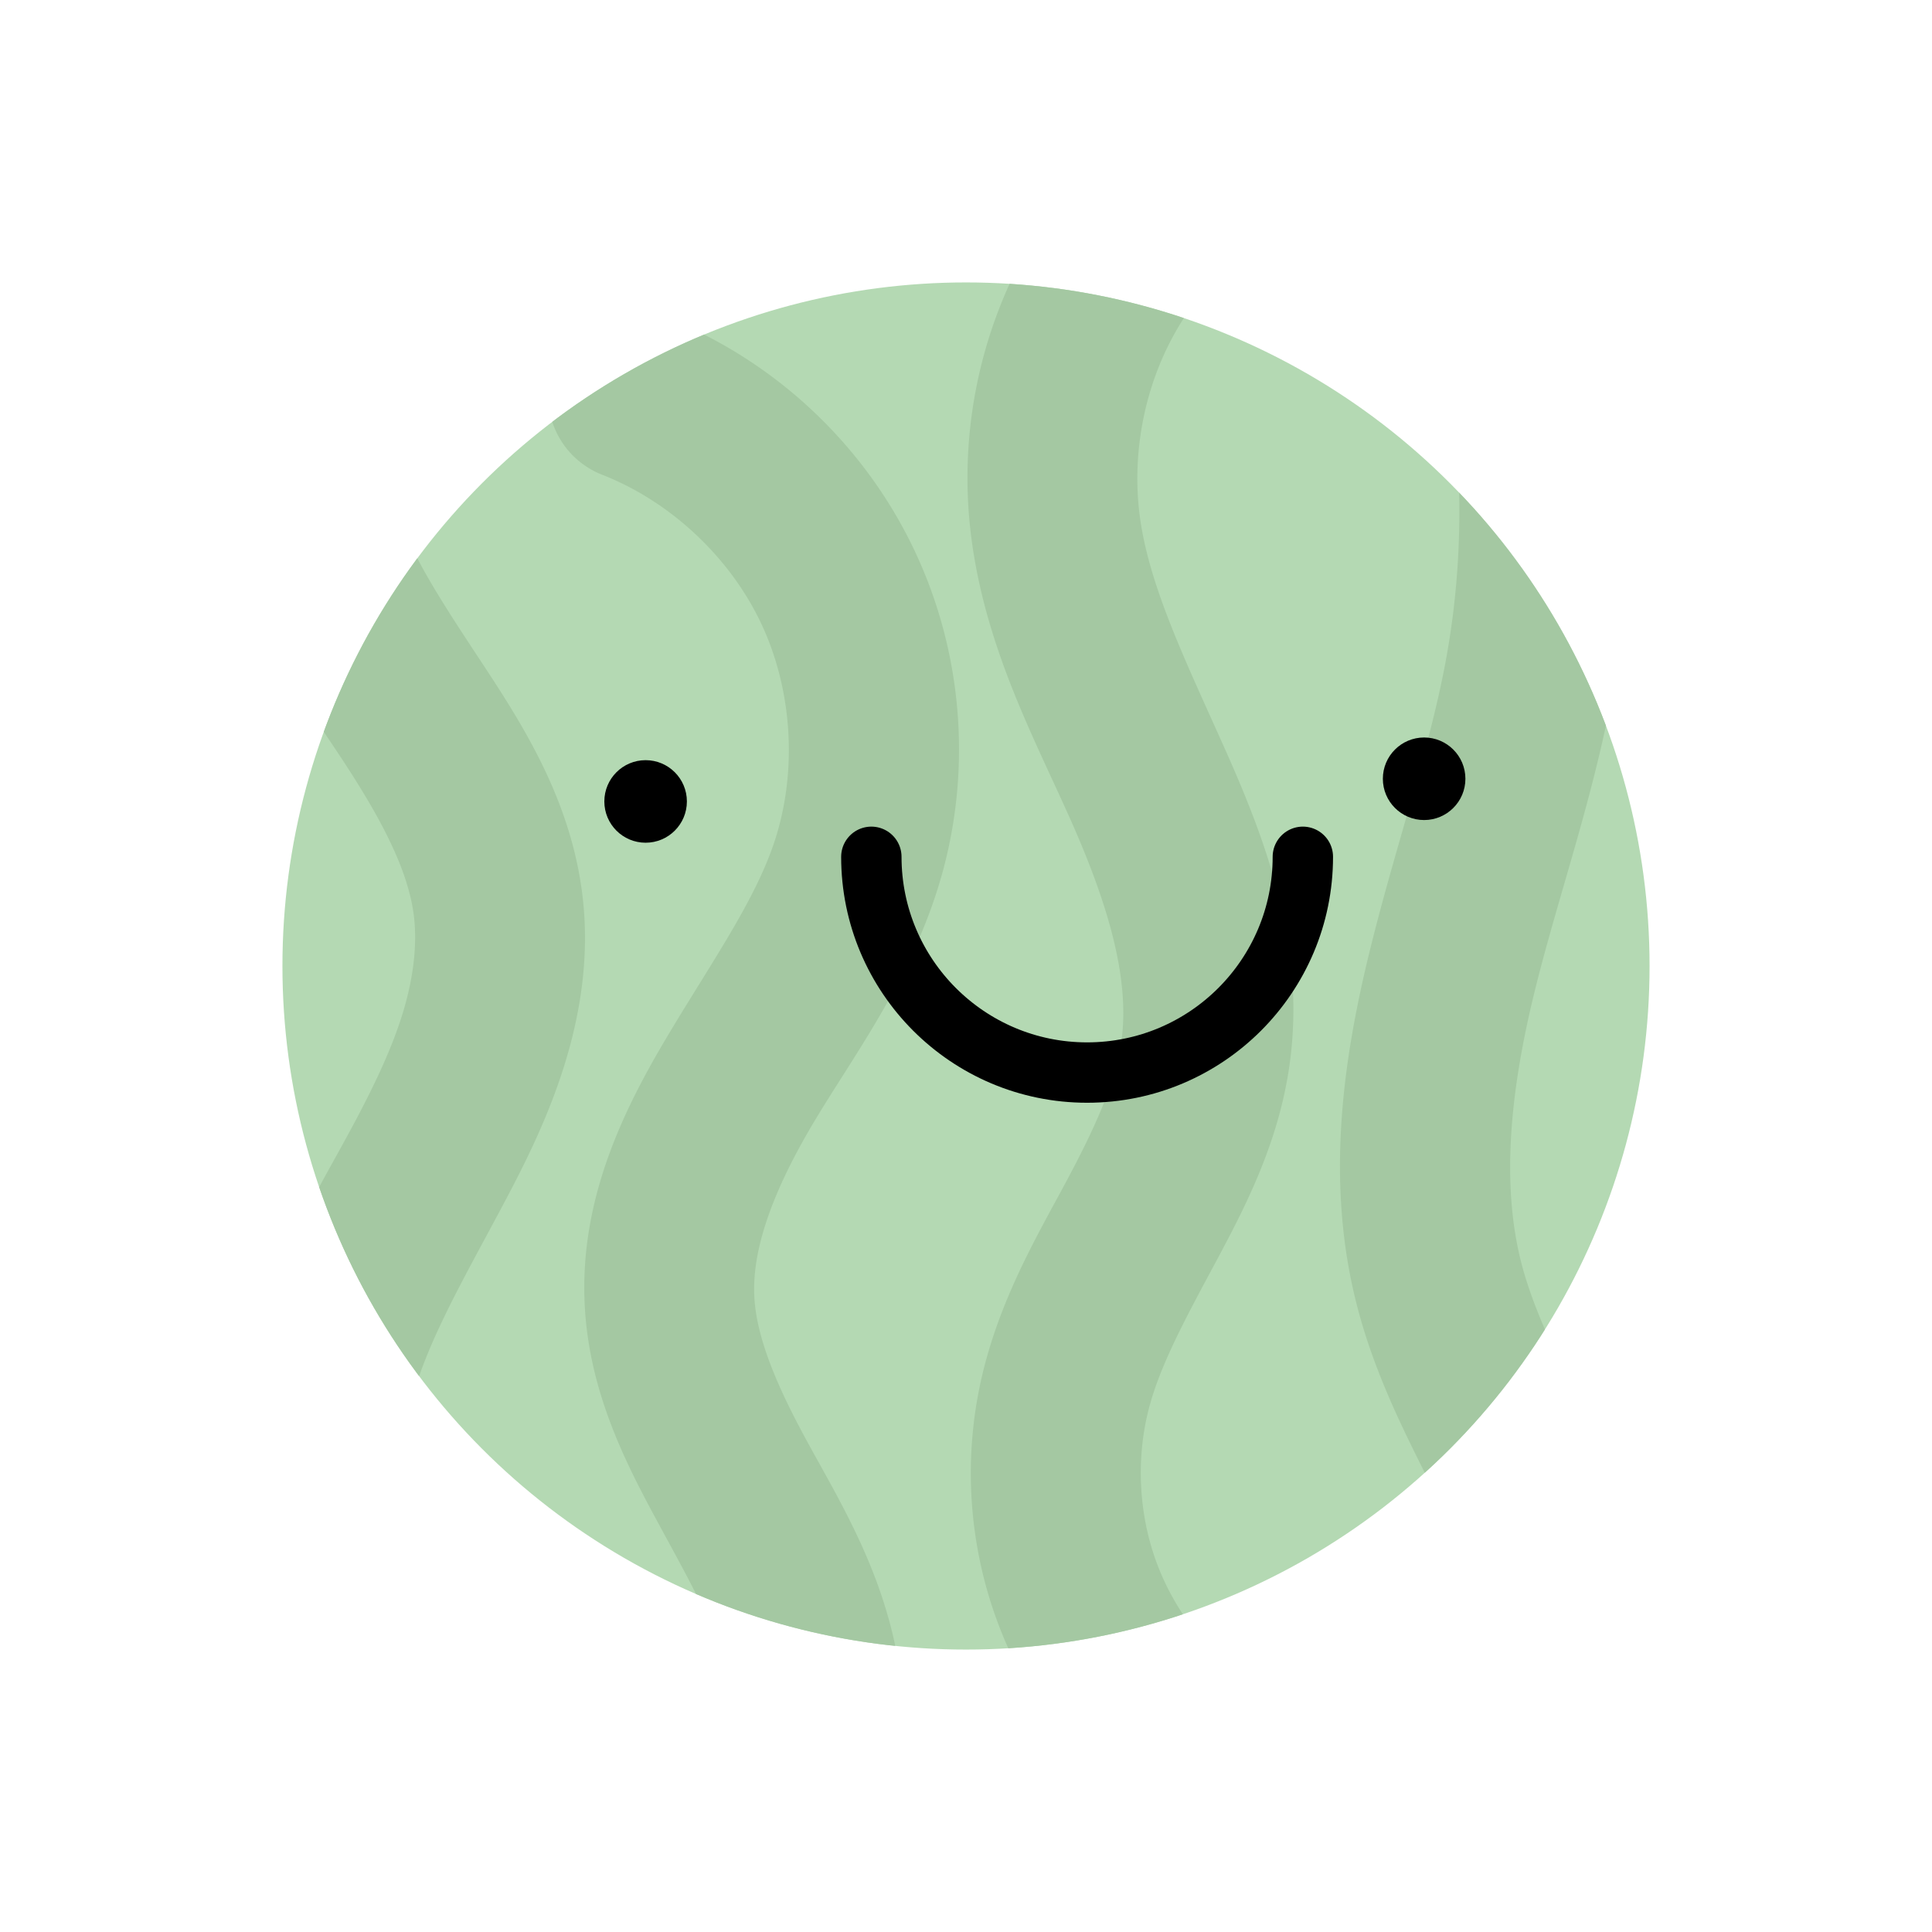 <?xml version="1.0" encoding="UTF-8" standalone="no"?>
<!-- Created with Inkscape (http://www.inkscape.org/) -->

<svg
   xmlns:dc="http://purl.org/dc/elements/1.1/"
   xmlns:cc="http://creativecommons.org/ns#"
   xmlns:rdf="http://www.w3.org/1999/02/22-rdf-syntax-ns#"
   xmlns:svg="http://www.w3.org/2000/svg"
   xmlns="http://www.w3.org/2000/svg"
   xmlns:sodipodi="http://sodipodi.sourceforge.net/DTD/sodipodi-0.dtd"
   xmlns:inkscape="http://www.inkscape.org/namespaces/inkscape"
   width="512"
   height="512"
   viewBox="0 0 512 512"
   id="svg7692"
   version="1.1"
   inkscape:version="0.91 r13725"
   sodipodi:docname="melon.svg">
  <defs
     id="defs7694">
    <inkscape:path-effect
       effect="spiro"
       id="path-effect8245"
       is_visible="true" />
    <inkscape:path-effect
       effect="spiro"
       id="path-effect8245-8"
       is_visible="true" />
    <inkscape:path-effect
       effect="spiro"
       id="path-effect8245-1"
       is_visible="true" />
    <inkscape:path-effect
       effect="spiro"
       id="path-effect8245-2"
       is_visible="true" />
    <clipPath
       clipPathUnits="userSpaceOnUse"
       id="clipPath8403">
      <circle
         style="opacity:1;fill:#b4d9b3;fill-opacity:1;stroke:none;stroke-width:6;stroke-linecap:round;stroke-linejoin:round;stroke-miterlimit:4;stroke-dasharray:none;stroke-opacity:1"
         id="circle8405"
         cx="256"
         cy="256"
         r="181.153" />
    </clipPath>
    <clipPath
       clipPathUnits="userSpaceOnUse"
       id="clipPath8407">
      <circle
         style="opacity:1;fill:#b4d9b3;fill-opacity:1;stroke:none;stroke-width:6;stroke-linecap:round;stroke-linejoin:round;stroke-miterlimit:4;stroke-dasharray:none;stroke-opacity:1"
         id="circle8409"
         cx="256"
         cy="256"
         r="181.153" />
    </clipPath>
    <clipPath
       clipPathUnits="userSpaceOnUse"
       id="clipPath8411">
      <circle
         style="opacity:1;fill:#b4d9b3;fill-opacity:1;stroke:none;stroke-width:6;stroke-linecap:round;stroke-linejoin:round;stroke-miterlimit:4;stroke-dasharray:none;stroke-opacity:1"
         id="circle8413"
         cx="256"
         cy="256"
         r="181.153" />
    </clipPath>
    <clipPath
       clipPathUnits="userSpaceOnUse"
       id="clipPath8415">
      <circle
         style="opacity:1;fill:#b4d9b3;fill-opacity:1;stroke:none;stroke-width:6;stroke-linecap:round;stroke-linejoin:round;stroke-miterlimit:4;stroke-dasharray:none;stroke-opacity:1"
         id="circle8417"
         cx="256"
         cy="256"
         r="181.153" />
    </clipPath>
  </defs>
  <sodipodi:namedview
     id="base"
     pagecolor="#ffffff"
     bordercolor="#666666"
     borderopacity="1.0"
     inkscape:pageopacity="0.0"
     inkscape:pageshadow="2"
     inkscape:zoom="1.8101934"
     inkscape:cx="225.99857"
     inkscape:cy="215.63461"
     inkscape:document-units="px"
     inkscape:current-layer="g8419"
     showgrid="false"
     units="px"
     showborder="true"
     inkscape:window-width="1920"
     inkscape:window-height="1017"
     inkscape:window-x="-8"
     inkscape:window-y="-8"
     inkscape:window-maximized="1" />
  <g
     inkscape:label="Layer 1"
     inkscape:groupmode="layer"
     id="layer1"
     transform="translate(0,-540.362)" />
  <g
     inkscape:groupmode="layer"
     id="layer5"
     inkscape:label="Layer 2">
    <g
       id="g8433">
      <circle
         r="181.153"
         cy="796.362"
         cx="256"
         id="path8240"
         style="opacity:1;fill:#b4d9b3;fill-opacity:1;stroke:none;stroke-width:6;stroke-linecap:round;stroke-linejoin:round;stroke-miterlimit:4;stroke-dasharray:none;stroke-opacity:1"
         transform="translate(0,-540.362)" />
      <g
         id="g8425">
        <g
           id="g8419">
          <path
             clip-path="url(#clipPath8415)"
             inkscape:connector-curvature="0"
             id="path8243"
             d="m 131.965,17.51 a 22.502,22.502 0 0 0 -8.107,1.652 C 99.609,28.618 79.635,46.897 68.068,70.213 56.502,93.529 54.034,120.49 61.176,145.518 c 6.571,23.026 19.46,40.457 29.506,55.732 9.951,15.131 17.516,29.09 19.01,41.553 0.925,7.715 -0.177,16.542 -2.92,25.543 -2.762,9.063 -7.172,18.451 -12.385,28.305 -10.451,19.758 -24.907,41.927 -30.523,70.365 -4.229,21.414 -2.401,43.693 5.264,64.131 7.664,20.438 20.936,38.424 38.203,51.777 a 22.502,22.502 0 1 0 27.527,-35.598 c -10.534,-8.146 -18.92,-19.512 -23.596,-31.98 -4.675,-12.468 -5.83,-26.548 -3.25,-39.611 3.486,-17.651 14.637,-36.274 26.152,-58.043 5.771,-10.91 11.569,-22.82 15.654,-36.227 4.105,-13.469 6.423,-28.41 4.553,-44.018 -2.989,-24.939 -15.342,-44.581 -26.09,-60.924 -10.653,-16.198 -20.066,-30.155 -23.832,-43.354 -3.972,-13.918 -2.5,-29.995 3.932,-42.961 6.432,-12.966 18.34,-23.863 31.824,-29.121 a 22.502,22.502 0 0 0 -8.24,-43.578 z"
             style="color:#000000;font-style:normal;font-variant:normal;font-weight:normal;font-stretch:normal;font-size:medium;line-height:normal;font-family:sans-serif;text-indent:0;text-align:start;text-decoration:none;text-decoration-line:none;text-decoration-style:solid;text-decoration-color:#000000;letter-spacing:normal;word-spacing:normal;text-transform:none;direction:ltr;block-progression:tb;writing-mode:lr-tb;baseline-shift:baseline;text-anchor:start;white-space:normal;clip-rule:nonzero;display:inline;overflow:visible;visibility:visible;opacity:1;isolation:auto;mix-blend-mode:normal;color-interpolation:sRGB;color-interpolation-filters:linearRGB;solid-color:#000000;solid-opacity:1;fill:#a4c8a2;fill-opacity:1;fill-rule:nonzero;stroke:none;stroke-width:45;stroke-linecap:round;stroke-linejoin:round;stroke-miterlimit:4;stroke-dasharray:none;stroke-dashoffset:0;stroke-opacity:1;color-rendering:auto;image-rendering:auto;shape-rendering:auto;text-rendering:auto;enable-background:accumulate" />
          <path
             clip-path="url(#clipPath8411)"
             inkscape:connector-curvature="0"
             id="path8243-4"
             d="m 167.553,82.348 a 22.502,22.502 0 0 0 -7.771,43.541 c 18.069,7.146 33.764,21.902 42.012,39.496 8.247,17.594 9.547,39.097 3.48,57.557 -5.124,15.593 -16.454,31.704 -27.996,50.975 -11.681,19.501 -23.79,43.584 -22.316,72.057 1.155,22.326 10.328,40.71 18.6,56.043 8.209,15.217 15.7,28.135 18.844,39.975 3.342,12.584 2.644,26.623 -1.928,38.814 -4.572,12.192 -13.278,23.228 -24.07,30.512 a 22.502,22.502 0 1 0 25.174,37.299 c 18.716,-12.632 33.103,-30.867 41.031,-52.01 7.928,-21.142 9.081,-44.34 3.285,-66.164 -5.342,-20.116 -15.243,-35.911 -22.732,-49.793 -7.426,-13.766 -12.71,-26.309 -13.264,-37.002 -0.707,-13.665 5.979,-29.911 15.98,-46.607 10.139,-16.928 24.096,-35.556 32.145,-60.049 9.765,-29.715 7.789,-62.384 -5.486,-90.705 -13.276,-28.321 -37.123,-50.739 -66.209,-62.242 a 22.502,22.502 0 0 0 -8.777,-1.695 z"
             style="color:#000000;font-style:normal;font-variant:normal;font-weight:normal;font-stretch:normal;font-size:medium;line-height:normal;font-family:sans-serif;text-indent:0;text-align:start;text-decoration:none;text-decoration-line:none;text-decoration-style:solid;text-decoration-color:#000000;letter-spacing:normal;word-spacing:normal;text-transform:none;direction:ltr;block-progression:tb;writing-mode:lr-tb;baseline-shift:baseline;text-anchor:start;white-space:normal;clip-rule:nonzero;display:inline;overflow:visible;visibility:visible;opacity:1;isolation:auto;mix-blend-mode:normal;color-interpolation:sRGB;color-interpolation-filters:linearRGB;solid-color:#000000;solid-opacity:1;fill:#a4c8a2;fill-opacity:1;fill-rule:nonzero;stroke:none;stroke-width:45;stroke-linecap:round;stroke-linejoin:round;stroke-miterlimit:4;stroke-dasharray:none;stroke-dashoffset:0;stroke-opacity:1;color-rendering:auto;image-rendering:auto;shape-rendering:auto;text-rendering:auto;enable-background:accumulate" />
          <path
             clip-path="url(#clipPath8407)"
             inkscape:connector-curvature="0"
             id="path8243-0"
             d="m 329.648,16.686 a 22.502,22.502 0 0 0 -12.225,3.254 c -20.691,12.152 -37.491,30.182 -48.154,51.678 -10.663,21.496 -14.853,45.783 -12.01,69.609 3.562,29.845 16.73,54.185 26.371,75.834 9.533,21.406 15.972,41.84 13.537,58.955 -1.578,11.092 -7.301,23.469 -14.629,37.148 -7.365,13.748 -16.533,29.304 -21.582,48.609 -5.802,22.183 -4.714,45.728 3.107,67.281 7.822,21.553 22.089,40.316 40.768,53.615 a 22.502,22.502 0 1 0 26.1,-36.658 c -11.082,-7.891 -19.926,-19.52 -24.566,-32.309 -4.641,-12.788 -5.315,-27.381 -1.873,-40.543 3.05,-11.663 9.964,-24.277 17.715,-38.746 7.787,-14.537 16.581,-31.462 19.512,-52.061 4.504,-31.655 -6.473,-60.003 -16.98,-83.598 -10.399,-23.352 -20.521,-43.793 -22.797,-62.861 -1.786,-14.965 0.943,-30.778 7.641,-44.279 6.698,-13.502 17.635,-25.24 30.631,-32.873 A 22.502,22.502 0 0 0 329.648,16.686 Z"
             style="color:#000000;font-style:normal;font-variant:normal;font-weight:normal;font-stretch:normal;font-size:medium;line-height:normal;font-family:sans-serif;text-indent:0;text-align:start;text-decoration:none;text-decoration-line:none;text-decoration-style:solid;text-decoration-color:#000000;letter-spacing:normal;word-spacing:normal;text-transform:none;direction:ltr;block-progression:tb;writing-mode:lr-tb;baseline-shift:baseline;text-anchor:start;white-space:normal;clip-rule:nonzero;display:inline;overflow:visible;visibility:visible;opacity:1;isolation:auto;mix-blend-mode:normal;color-interpolation:sRGB;color-interpolation-filters:linearRGB;solid-color:#000000;solid-opacity:1;fill:#a4c8a2;fill-opacity:1;fill-rule:nonzero;stroke:none;stroke-width:45;stroke-linecap:round;stroke-linejoin:round;stroke-miterlimit:4;stroke-dasharray:none;stroke-dashoffset:0;stroke-opacity:1;color-rendering:auto;image-rendering:auto;shape-rendering:auto;text-rendering:auto;enable-background:accumulate" />
          <path
             clip-path="url(#clipPath8403)"
             inkscape:connector-curvature="0"
             id="path8243-2"
             d="m 373.277,-17.014 a 22.502,22.502 0 0 0 -19.67,34.594 c 28.366,45.873 39.27,102.995 29.799,156.092 -4.416,24.755 -13.625,50.526 -20.568,78.975 -6.975,28.578 -11.568,60.675 -3.301,93.045 4.916,19.248 13.463,35.39 20.719,49.934 7.238,14.507 13.32,27.775 15.707,40.162 2.524,13.097 1.335,27.18 -3.348,39.668 -4.683,12.488 -13.049,23.88 -23.562,32.088 a 22.502,22.502 0 1 0 27.693,35.471 c 17.164,-13.4 30.358,-31.368 38.004,-51.758 7.646,-20.389 9.519,-42.602 5.398,-63.984 -3.844,-19.944 -12.165,-36.78 -19.627,-51.736 -7.443,-14.919 -14.153,-28.326 -17.385,-40.98 -5.434,-21.277 -2.735,-46.026 3.418,-71.238 6.185,-25.342 15.845,-51.989 21.152,-81.742 C 439.183,117.239 426.251,49.497 391.881,-6.086 A 22.502,22.502 0 0 0 373.277,-17.014 Z"
             style="color:#000000;font-style:normal;font-variant:normal;font-weight:normal;font-stretch:normal;font-size:medium;line-height:normal;font-family:sans-serif;text-indent:0;text-align:start;text-decoration:none;text-decoration-line:none;text-decoration-style:solid;text-decoration-color:#000000;letter-spacing:normal;word-spacing:normal;text-transform:none;direction:ltr;block-progression:tb;writing-mode:lr-tb;baseline-shift:baseline;text-anchor:start;white-space:normal;clip-rule:nonzero;display:inline;overflow:visible;visibility:visible;opacity:1;isolation:auto;mix-blend-mode:normal;color-interpolation:sRGB;color-interpolation-filters:linearRGB;solid-color:#000000;solid-opacity:1;fill:#a4c8a2;fill-opacity:1;fill-rule:nonzero;stroke:none;stroke-width:45;stroke-linecap:round;stroke-linejoin:round;stroke-miterlimit:4;stroke-dasharray:none;stroke-dashoffset:0;stroke-opacity:1;color-rendering:auto;image-rendering:auto;shape-rendering:auto;text-rendering:auto;enable-background:accumulate" />
        </g>
      </g>
    </g>
    <circle
       style="opacity:1;fill:#000000;fill-opacity:1;stroke:none;stroke-width:45;stroke-linecap:round;stroke-linejoin:round;stroke-miterlimit:4;stroke-dasharray:none;stroke-opacity:1"
       id="path8442"
       cx="171.094"
       cy="212.391"
       r="10.938" />
    <circle
       style="opacity:1;fill:#000000;fill-opacity:1;stroke:none;stroke-width:45;stroke-linecap:round;stroke-linejoin:round;stroke-miterlimit:4;stroke-dasharray:none;stroke-opacity:1"
       id="path8442-2"
       cx="377.409"
       cy="206.381"
       r="10.938" />
    <path
       style="opacity:1;fill:none;fill-opacity:1;stroke:#000000;stroke-width:16;stroke-linecap:round;stroke-linejoin:round;stroke-miterlimit:4;stroke-dasharray:none;stroke-opacity:1"
       d="m 230.915,227.062 c 0,31.578 25.599,57.176 57.176,57.176 31.578,0 57.176,-25.599 57.176,-57.176"
       id="path8459"
       inkscape:connector-curvature="0"
       sodipodi:nodetypes="csc" />
  </g>
  <g
     inkscape:groupmode="layer"
     id="layer7"
     inkscape:label="Layer 3" />
</svg>
